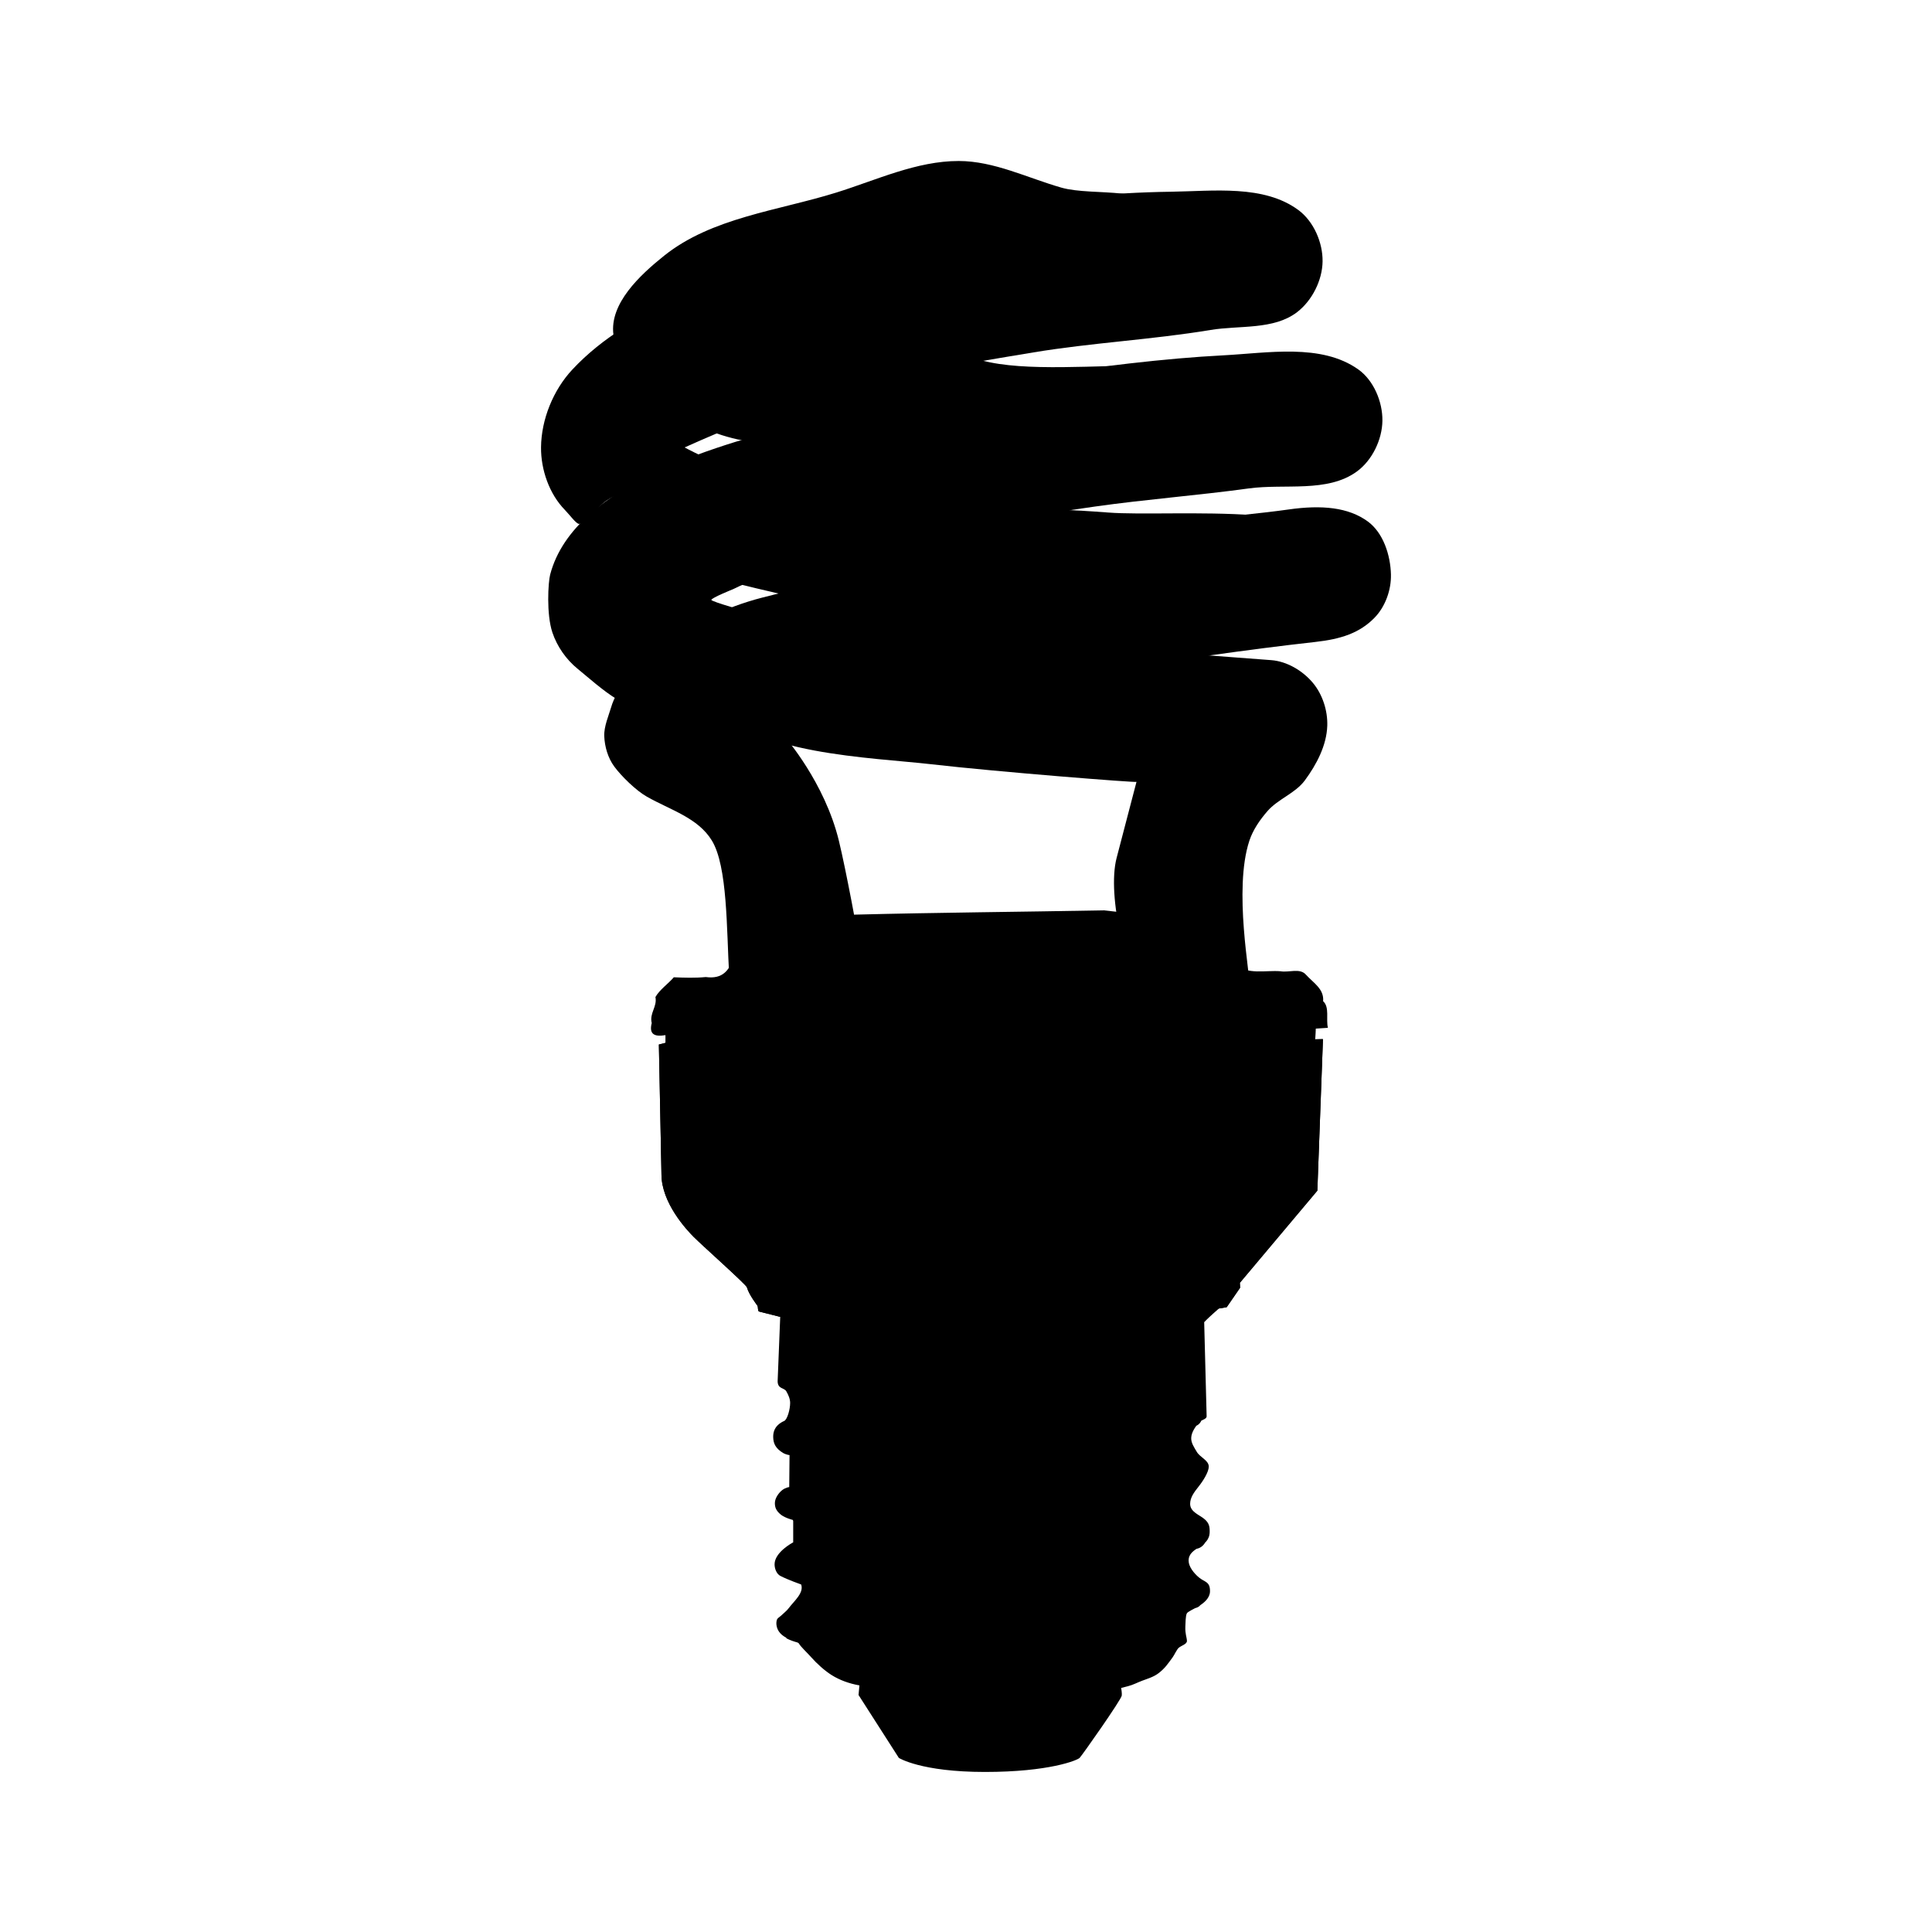 <svg:svg xmlns:dc="http://purl.org/dc/elements/1.1/" xmlns:ns1="http://sodipodi.sourceforge.net/DTD/sodipodi-0.dtd" xmlns:ns2="http://www.inkscape.org/namespaces/inkscape" xmlns:ns4="http://creativecommons.org/ns#" xmlns:rdf="http://www.w3.org/1999/02/22-rdf-syntax-ns#" xmlns:svg="http://www.w3.org/2000/svg" height="563.923" id="svg4865" version="1.1" viewBox="-157.92 -46.994 563.923 563.923" width="563.923" ns1:docname="cfl1.svg" ns2:version="0.91 r13725">
  <svg:title id="title4909">CFL Bulb Silhouette</svg:title>
  <svg:defs id="defs4867" />
  <ns1:namedview bordercolor="#666666" borderopacity="1.0" fit-margin-bottom="0" fit-margin-left="0" fit-margin-right="0" fit-margin-top="0" id="base" pagecolor="#ffffff" showgrid="false" ns2:current-layer="layer1" ns2:cx="196.18403" ns2:cy="57.824883" ns2:document-units="px" ns2:pageopacity="0.0" ns2:pageshadow="2" ns2:window-height="753" ns2:window-maximized="1" ns2:window-width="1280" ns2:window-x="-4" ns2:window-y="-4" ns2:zoom="0.35" />
  <svg:g id="layer1" transform="translate(-178.816,-120.252)" ns2:groupmode="layer" ns2:label="Layer 1">
    <svg:g id="g4324-3" transform="translate(-11.429,-137.143)">
      <svg:path d="m 227.35,514.593 l -2.709,0.693 l 0.756,37.86 c 0,8.419 7.419,16.3 9.386,18.269 c 2.617,2.617 15.344,13.936 15.56,14.741 c 0.568,2.119 3.024,5.292 3.024,5.292 c 0.34,0.589 0.037,1.495 0.504,1.764 l 5.985,1.512 c 0,0 9.64,1.89 58.712,1.89 c 47.757,0 71.813,-4.662 71.813,-4.662 l 3.906,-5.67 l -0.063,-1.449 l 22.615,-26.899 l 1.638,-44.223 l -105.959,2.268 l -74.079,-0.63 z" id="path3030-3" style="fill:#000000" ns2:connector-curvature="0" />
      <svg:g id="g3342-6" style="fill:#000000" transform="matrix(0.713,0,0,0.713,-89.799,45.901)">
        <svg:path d="m 663.97,881 c -51.494,14.271 -105.32,15.503 -158.39,16.561 c -5.376,0.015 -15.461,-4.79 -12.349,3.85 c 5.51,2.883 13.713,3.07 19.992,4.007 c 50.263,-1.041 97.154,-3.156 145.97,-16.29 c 5.301,0.234 4.747,-5.55 4.773,-8.127 z m 2.25,-24.75 c -51.494,14.271 -107.57,16.253 -160.64,17.311 c -5.376,0.015 -14.336,-5.04 -11.224,3.6 c 5.51,2.883 12.588,3.32 18.867,4.257 c 50.263,-1.041 97.756,-3.428 146.58,-16.562 c 5.301,0.234 6.395,-6.028 6.421,-8.606 z m -2.25,-25.75 c -51.494,14.271 -105.32,15.503 -158.39,16.561 c -5.376,0.015 -12.461,-1.54 -9.349,7.1 c 5.51,2.883 10.713,-0.18 16.992,0.757 c 50.263,-1.041 97.419,-2.273 146.24,-15.407 c 5.301,0.234 4.482,-6.434 4.508,-9.011 z m 0,-24.5 c -51.494,14.271 -105.32,15.503 -158.39,16.561 c -5.376,0.015 -13.461,-1.29 -10.349,7.35 c 5.51,2.883 11.713,-0.43 17.992,0.507 c 50.263,-1.041 96.881,-2.553 145.7,-15.687 c 5.301,0.234 5.02,-6.153 5.046,-8.731 z M 490.75,768.11 l -1.125,28.125 c 0.097,3.188 2.669,2.498 3.562,4.062 c 0.827,1.447 1.564,3.083 1.562,4.75 c -0.002,2.589 -1.138,6.781 -2.438,7.375 c -1.366,0.624 -4.607,2.246 -4.5,6.625 c 0.063,2.594 0.93,4.623 4.188,6.562 c 0.748,0.445 2.499,0.89 2.5,0.75 l -0.125,13.125 c 0,0 -1.485,0.167 -2.86,1.235 c -1.552,1.205 -3.015,3.42 -3.015,5.265 c 0,1.448 0.225,3.05 2.534,4.861 c 1.708,1.34 4.966,2.139 4.966,2.139 l 0,9.125 c 0,0 -7.625,3.97 -7.625,9 c 0,1.77 0.804,3.935 2.375,4.75 c 3.057,1.586 8.5,3.5 8.5,3.5 c 1.252,3.451 -2.933,6.805 -5.125,9.75 c -0.836,1.123 -2.005,1.953 -3,2.938 c -0.607,0.601 -1.558,0.997 -1.812,1.812 c -0.486,1.556 -0.058,3.475 0.875,4.812 c 1.135,1.627 3.033,2.64 4.941,3.429 c 1.091,0.452 2.956,1.046 3.122,1.321 c 0.983,1.63 3.271,3.638 5.186,5.8 c 2.295,2.589 5.383,5.381 8.252,7.2 c 3.329,2.112 7.187,3.462 11.062,4.188 c 9.594,1.795 27.038,2.734 44.394,3.118 c 13.535,0.299 27.015,0.26 36.674,0.026 c 23.482,-0.569 19.794,-0.363 29.307,-2.769 c 1.959,-0.495 3.817,-1.498 5.731,-2.217 c 2.331,-0.876 4.685,-1.544 6.644,-3.033 c 2.707,-2.058 3.861,-3.853 5.882,-6.62 c 0.605,-0.829 1.63,-3.054 2.368,-3.755 c 1.04,-0.987 3.508,-1.506 3.438,-2.938 c -0.074,-1.514 -0.776,-2.843 -0.649,-5.871 c 0.051,-1.225 0.081,-4.244 0.587,-5.317 c 0.359,-0.761 3.005,-1.883 4.674,-2.862 c 2.524,-1.48 4.769,-3.513 4.826,-6.138 c 0.091,-4.123 -2.127,-3.751 -4.512,-5.736 c -2.138,-1.779 -4.238,-4.469 -4.238,-6.889 c 0,-5.733 8.54,-5.072 8.625,-11.75 c 0.027,-2.155 -0.225,-3.592 -2.02,-5.173 c -2.094,-1.845 -5.98,-2.943 -5.98,-6.327 c 0,-2.584 1.568,-4.695 3.5,-7.125 c 1.891,-2.377 4.125,-5.977 4.125,-8.125 c 0,-2.577 -3.567,-3.78 -4.875,-6 c -1.049,-1.78 -2.396,-3.686 -2.312,-5.75 c 0.097,-2.374 1.694,-4.527 3.188,-6.375 c 0.839,-1.037 3.16,-1.167 3.125,-2.5 l -1,-38.5 c 0,0 1.37,-1.456 3.619,-3.46 c 2.872,-2.559 6.467,-5.31 5.474,-8.324 c -12.61,-38.36 -163.3,-13.79 -163.3,-13.79 z m 32.5,151 l -0.5,5.5 l 16.5,25.75 c 0,0 9,5.75 35.25,5.75 c 26.25,0 37.75,-4.75 38.75,-5.75 c 1,-1 17,-23.75 17.25,-25.5 c 0.25,-1.75 -1,-7 -1,-7 z" id="path3191-2" style="color:#000000;text-indent:0;text-transform:none;block-progression:tb;fill:#000000" ns2:connector-curvature="0" />
      </svg:g>
      <svg:path d="m 226.559,508.172 l 0,12.918 l 189.21,0 l 0.567,-9.223 l 0.252,-6.3 z" id="path2992-4" style="fill:#000000" ns2:connector-curvature="0" />
      <svg:path d="m 227.35,514.593 l -2.709,0.693 l 0.756,37.86 c 0,8.419 7.419,16.3 9.386,18.269 c 2.617,2.617 15.344,13.936 15.56,14.741 c 0.568,2.119 3.024,5.292 3.024,5.292 c 0.34,0.589 0.037,1.495 0.504,1.764 l 5.985,1.512 c 0,0 9.64,1.89 58.712,1.89 c 47.757,0 71.813,-4.662 71.813,-4.662 l 3.906,-5.67 l -0.063,-1.449 l 22.615,-26.899 l 1.638,-44.223 l -105.959,2.268 l -74.079,-0.63 z" id="path3020-0" style="fill:#000000" ns1:nodetypes="ccccccccccccccccc" ns2:connector-curvature="0" />
      <svg:path d="m 229.004,495.656 c -1.696,1.962 -4.145,3.611 -5.368,5.769 c 0.572,2.833 -1.807,4.71 -1.078,7.594 c -0.888,3.399 0.971,4.051 4.014,3.519 c 49.535,-0.067 99.071,0.14 148.605,-0.115 c 14.928,-0.29 29.85,-0.962 44.743,-2.023 c -0.61,-2.508 0.546,-6.008 -1.396,-7.768 c 0.32,-3.547 -2.821,-5.327 -4.972,-7.686 c -1.764,-2.103 -5.025,-0.594 -7.471,-1.049 c -4.387,-0.337 -9.537,1.096 -13.16,-1.956 c -0.295,-4.881 -1.685,-11.895 -7.897,-11.527 c -10.17,-1.368 -20.306,-3.249 -30.496,-4.293 c -24.242,0.45 -48.504,0.635 -72.733,1.251 c -10.069,1.418 -20.139,2.836 -30.208,4.253 c -6.244,3.105 -3.269,15.329 -13.261,13.963 c -3.099,0.3 -6.218,0.2 -9.322,0.069 z" id="path3018-2" style="fill:#000000" ns2:connector-curvature="0" />
    </svg:g>
    <svg:g id="g4833" transform="translate(523.07,-350.956)">
      <svg:path d="m -238.07,526.91 c -13.328,-0.837 -25.857,-2.383 -25.593,-12.851 c 0.87,-34.239 98.568,7.961 99.338,-26.281 c 0.214,-9.792 -18.63,-6.101 -28.045,-8.798 c -9.921,-2.841 -19.635,-7.761 -29.955,-7.773 c -12.316,-0.013 -24.011,5.558 -35.771,9.221 c -17.034,5.307 -36.322,7.287 -50.246,18.441 c -7.11,5.696 -15.931,13.946 -14.789,22.985 c 1.221,9.654 9.01,17.62 18.152,23.163 l 66.906,-18.107 z" id="path3110-0" style="fill:#000000" ns2:connector-curvature="0" />
      <svg:path d="m -238.07,526.91 l -66.906,18.107 c 4.408,2.673 9.113,4.818 13.586,6.236 c 32.255,10.226 66.772,-14.11 100.606,-13.497 c 17.924,0.325 49.533,26.674 53.008,9.087 c 5.161,-26.123 -52.253,-10.49 -77.956,-17.461 c -6.082,-1.65 -14.322,-1.968 -22.339,-2.472 z" id="path2996-3" style="fill:#000000" ns2:connector-curvature="0" />
      <svg:path d="m -310.289,546.377 c 0,0 4.128,6.384 7.337,8.116 c 36.864,19.903 82.418,16.087 124.19,19.317 c 18.843,1.457 70.806,-4.223 72.319,14.615 c 1.768,22.016 -19.932,6.238 -49.142,4.635 c -37.628,-2.064 -54.708,11.819 -83.145,10.988 c -10.063,-0.294 -63.719,-11.9 -72.319,-17.135 c -7.946,-4.837 -8.064,-16.883 -8.064,-16.883 l -0.504,-19.403 z" id="path3006-5" style="fill:#000000" ns1:nodetypes="cssssssccc" ns2:connector-curvature="0" />
      <svg:path d="m -98.671,547.011 c 0.072,-5.513 -2.542,-11.776 -7.038,-14.967 c -10.82,-7.679 -26.342,-4.788 -39.592,-4.102 c -32.594,1.688 -82.56,9.556 -122.693,19.852 c -21.579,5.536 -66.516,17.043 -73.602,44.151 c -0.577,2.208 -1.134,11.53 0.649,16.866 c 1.362,4.079 4.013,7.89 7.352,10.601 c 6.205,5.038 17.26,15.697 22.089,9.327 c 1.315,-1.735 -4.898,-4.905 -4.072,-5.107 c 2.154,-0.526 35.634,-19.592 32.286,-20.677 c 0,0 -11.204,-3.079 -11.244,-3.643 c -0.041,-0.564 6.359,-3.135 6.359,-3.135 c 8.858,-4.366 16.822,-6.086 25.407,-8.577 c 9.434,-2.738 19.006,-5.017 28.63,-6.986 c 17.064,-3.491 34.303,-6.1 51.548,-8.543 c 14.918,-2.114 29.964,-3.241 44.891,-5.289 c 10.557,-1.448 22.975,1.332 31.583,-4.949 c 4.467,-3.259 7.374,-9.294 7.446,-14.823 z" id="path3002-0" style="fill:#000000" ns1:nodetypes="aasssaaasszsaaaaaa" ns2:connector-curvature="0" />
      <svg:path d="m -292.407,629.75 c 8.525,14.615 45.192,15.591 62,17.528 c 19.31,2.226 59.888,5.421 59.958,5.15 l -5.796,22.175 c -2.891,11.059 2.74,35.298 10.331,43.844 c 8.898,10.019 26.747,6.988 28.474,-6.3 c 0.343,-2.641 -4.787,-28.262 -0.065,-42.529 c 1.063,-3.212 3.072,-6.109 5.293,-8.662 c 3.085,-3.547 8.106,-5.17 10.899,-8.951 c 3.417,-4.624 6.364,-10.21 6.551,-15.957 c 0.143,-4.41 -1.383,-9.168 -4.222,-12.546 c -2.967,-3.531 -7.558,-6.266 -12.157,-6.605 c -153.446,-11.306 -122.237,-13.33 -135.821,-8.567 c -11.261,3.949 -31.463,11.11 -25.45,21.418 z" id="path3008-6" style="fill:#000000" ns1:nodetypes="ssssssssssssss" ns2:connector-curvature="0" />
      <svg:path d="m -96.177,591.912 c -0.14,-5.637 -2.216,-12.177 -6.771,-15.501 c -5.65,-4.124 -13.417,-4.875 -23.152,-3.483 c -14.649,2.096 -48.15,4.654 -58.788,6.593 c -32.108,5.852 -54.646,8.822 -94.776,19.118 c -21.579,5.536 -40.743,20.161 -44.174,32.151 c -0.628,2.194 -2.085,5.467 -1.964,8.312 c 0.132,3.091 1.072,6.321 2.897,8.819 c 2.074,2.838 6.371,7.037 9.52,8.82 c 6.963,3.943 14.927,6.173 18.983,12.801 c 4.611,7.535 4.286,25.751 5.076,39.611 c 0.465,8.158 2.076,13.701 3.502,14.616 c 1.867,1.196 44.365,14.083 41.016,12.998 c 0,0 -8.353,-49.94 -12.492,-67.075 c -4.139,-17.134 -15.735,-30.307 -15.735,-30.307 c 8.858,-4.366 8.958,-2.646 13.469,-3.855 c 9.147,-2.453 18.287,-4.979 27.56,-6.897 c 17.583,-3.636 35.398,-6.046 53.152,-8.721 c 20.152,-3.037 40.014,-6.027 60.57,-8.317 c 7.58,-0.845 12.973,-2.617 17.329,-7.087 c 3.134,-3.216 4.885,-8.107 4.774,-12.596 z" id="path3004-8" style="fill:#000000" ns1:nodetypes="asssssasssssszsaaasaa" ns2:connector-curvature="0" />
      <svg:path d="m -116.133,500.508 c 0.072,-5.513 -2.606,-11.688 -7.038,-14.967 c -10.104,-7.476 -24.756,-5.539 -37.324,-5.362 c -35.447,0.5 -71.052,7.24 -104.804,18.088 c -24.62,7.913 -52.168,14.921 -69.821,33.82 c -5.563,5.956 -9.055,14.529 -9.134,22.678 c -0.064,6.518 2.393,13.619 6.951,18.279 c 1.43,1.462 3.436,4.286 4.262,4.084 c 2.154,-0.526 5.091,-4.887 8,-6.866 c 3.233,-2.199 7.367,-3.069 10.238,-5.723 c 1.43,-1.322 1.798,-3.554 3.243,-4.861 c 2.491,-2.253 5.84,-3.338 8.9,-4.723 c 12.898,-5.838 26.121,-11.103 39.717,-15.05 c 20.388,-5.918 41.441,-9.353 62.383,-12.827 c 17.135,-2.843 34.559,-3.705 51.694,-6.548 c 8.488,-1.408 18.455,0.035 25.284,-5.2 c 4.39,-3.366 7.377,-9.296 7.448,-14.825 z" id="path3000-8" style="fill:#000000" ns1:nodetypes="aaaaaasssaaaaaaaa" ns2:connector-curvature="0" />
    </svg:g>
  </svg:g>
</svg:svg>